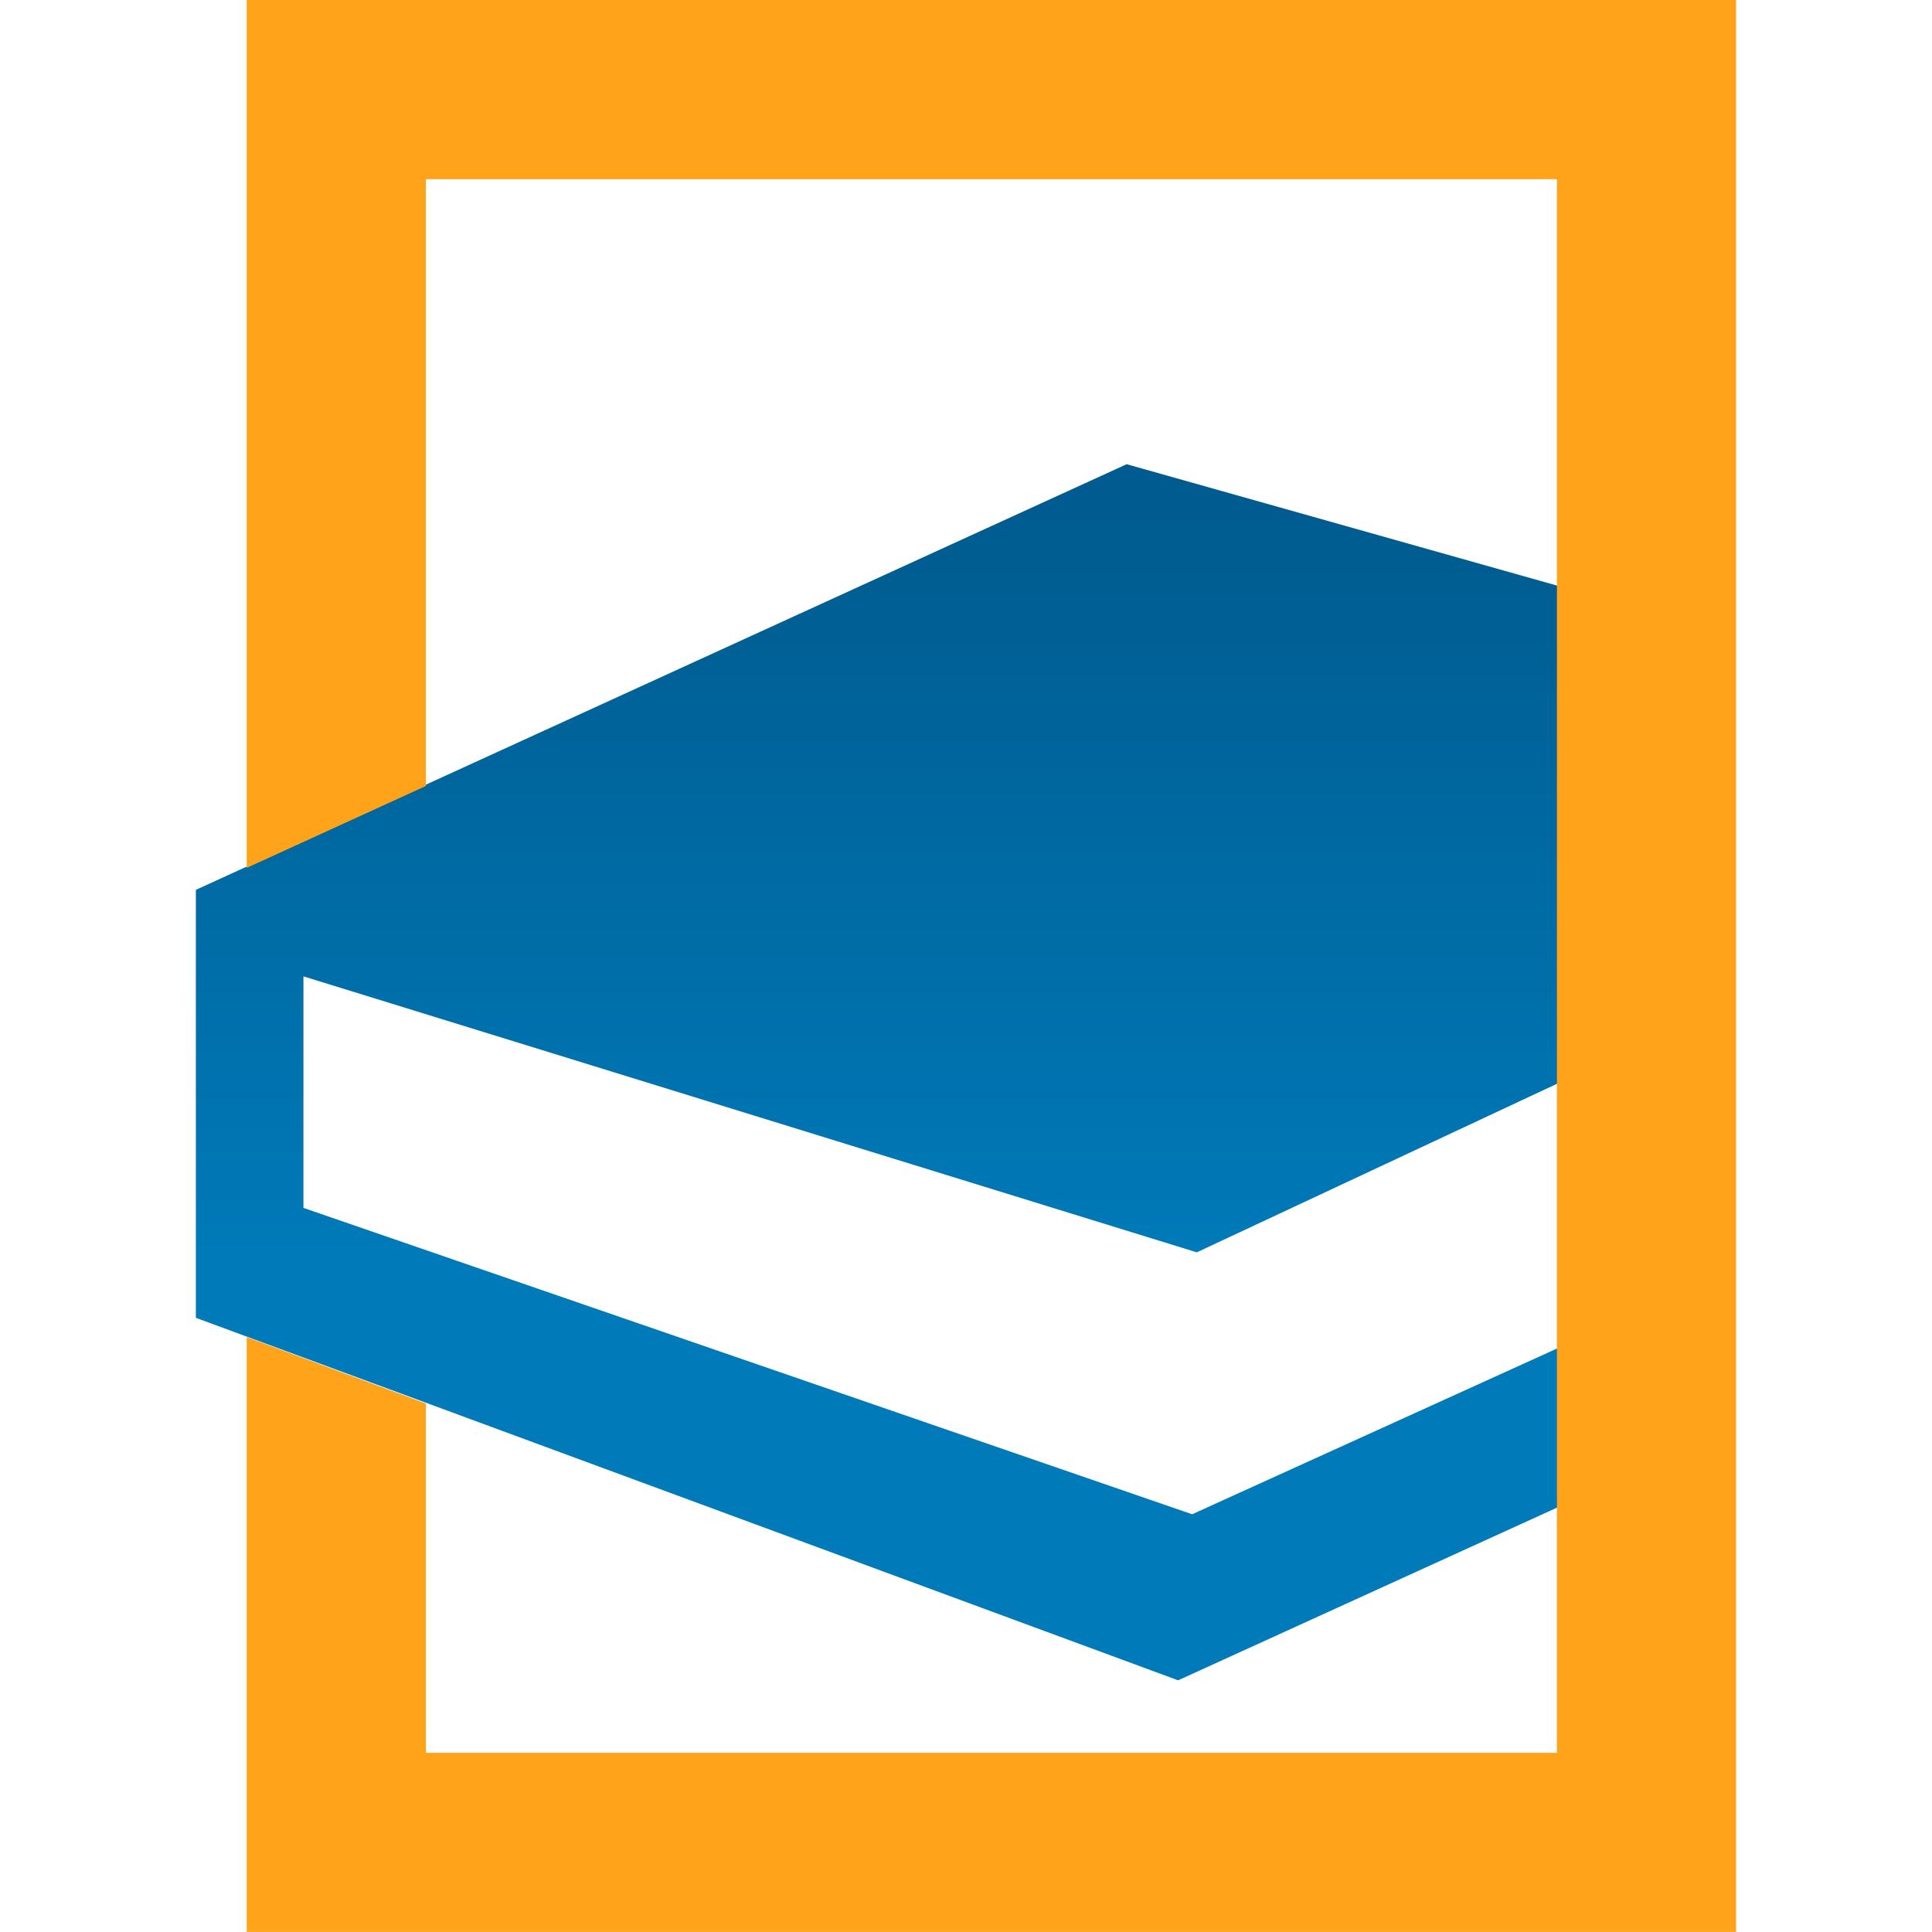 <svg xmlns="http://www.w3.org/2000/svg" xmlns:xlink="http://www.w3.org/1999/xlink" width="500" zoomAndPan="magnify" viewBox="0 0 375 375" height="500" preserveAspectRatio="xMidYMid meet" version="1.0"><defs><g/><clipPath id="3d392e8921"><path d="M 38.016 90.102 L 322.848 90.102 L 322.848 326.148 L 38.016 326.148 Z M 38.016 90.102 " clip-rule="nonzero"/></clipPath><clipPath id="8a46cbc86c"><path d="M 218.684 90.102 L 322.848 119.48 L 322.848 200.699 L 232.301 243.078 L 58.898 189.512 L 58.898 234.453 L 231.395 293.918 L 322.848 252.375 L 322.848 283.227 L 228.672 326.148 L 38.016 255.789 L 38.016 172.719 L 218.684 90.102 " clip-rule="nonzero"/></clipPath><linearGradient x1="-0.575" gradientTransform="matrix(0, -139.481, 139.481, 0, 180.431, 245.917)" y1="0" x2="1.117" gradientUnits="userSpaceOnUse" y2="0" id="8917c1ce32"><stop stop-opacity="1" stop-color="rgb(0%, 47.8%, 72.499%)" offset="0"/><stop stop-opacity="1" stop-color="rgb(0%, 47.8%, 72.499%)" offset="0.25"/><stop stop-opacity="1" stop-color="rgb(0%, 47.8%, 72.499%)" offset="0.312"/><stop stop-opacity="1" stop-color="rgb(0%, 47.8%, 72.499%)" offset="0.344"/><stop stop-opacity="1" stop-color="rgb(0%, 47.649%, 72.34%)" offset="0.359"/><stop stop-opacity="1" stop-color="rgb(0%, 47.496%, 71.991%)" offset="0.367"/><stop stop-opacity="1" stop-color="rgb(0%, 47.298%, 71.799%)" offset="0.375"/><stop stop-opacity="1" stop-color="rgb(0%, 47.101%, 71.605%)" offset="0.383"/><stop stop-opacity="1" stop-color="rgb(0%, 47.099%, 71.405%)" offset="0.391"/><stop stop-opacity="1" stop-color="rgb(0%, 46.899%, 71.199%)" offset="0.395"/><stop stop-opacity="1" stop-color="rgb(0%, 46.7%, 70.999%)" offset="0.398"/><stop stop-opacity="1" stop-color="rgb(0%, 46.693%, 70.995%)" offset="0.406"/><stop stop-opacity="1" stop-color="rgb(0%, 46.494%, 70.795%)" offset="0.422"/><stop stop-opacity="1" stop-color="rgb(0%, 46.3%, 70.409%)" offset="0.43"/><stop stop-opacity="1" stop-color="rgb(0%, 46.112%, 70.021%)" offset="0.434"/><stop stop-opacity="1" stop-color="rgb(0%, 45.926%, 69.826%)" offset="0.438"/><stop stop-opacity="1" stop-color="rgb(0%, 45.906%, 69.806%)" offset="0.445"/><stop stop-opacity="1" stop-color="rgb(0%, 45.692%, 69.592%)" offset="0.453"/><stop stop-opacity="1" stop-color="rgb(0%, 45.499%, 69.206%)" offset="0.469"/><stop stop-opacity="1" stop-color="rgb(0%, 45.311%, 69.006%)" offset="0.477"/><stop stop-opacity="1" stop-color="rgb(0%, 45.102%, 68.799%)" offset="0.48"/><stop stop-opacity="1" stop-color="rgb(0%, 45.082%, 68.599%)" offset="0.484"/><stop stop-opacity="1" stop-color="rgb(0%, 44.89%, 68.594%)" offset="0.492"/><stop stop-opacity="1" stop-color="rgb(0%, 44.699%, 68.396%)" offset="0.5"/><stop stop-opacity="1" stop-color="rgb(0%, 44.508%, 68.01%)" offset="0.516"/><stop stop-opacity="1" stop-color="rgb(0%, 44.298%, 67.801%)" offset="0.523"/><stop stop-opacity="1" stop-color="rgb(0%, 44.089%, 67.636%)" offset="0.531"/><stop stop-opacity="1" stop-color="rgb(0%, 43.9%, 67.293%)" offset="0.547"/><stop stop-opacity="1" stop-color="rgb(0%, 43.707%, 66.907%)" offset="0.555"/><stop stop-opacity="1" stop-color="rgb(0%, 43.507%, 66.707%)" offset="0.562"/><stop stop-opacity="1" stop-color="rgb(0%, 43.3%, 66.499%)" offset="0.566"/><stop stop-opacity="1" stop-color="rgb(0%, 43.1%, 66.299%)" offset="0.57"/><stop stop-opacity="1" stop-color="rgb(0%, 43.1%, 66.296%)" offset="0.578"/><stop stop-opacity="1" stop-color="rgb(0%, 43.1%, 66.098%)" offset="0.586"/><stop stop-opacity="1" stop-color="rgb(0%, 42.906%, 65.901%)" offset="0.594"/><stop stop-opacity="1" stop-color="rgb(0%, 42.705%, 65.71%)" offset="0.602"/><stop stop-opacity="1" stop-color="rgb(0%, 42.691%, 65.501%)" offset="0.609"/><stop stop-opacity="1" stop-color="rgb(0%, 42.542%, 65.286%)" offset="0.617"/><stop stop-opacity="1" stop-color="rgb(0%, 42.4%, 64.896%)" offset="0.625"/><stop stop-opacity="1" stop-color="rgb(0%, 42.204%, 64.699%)" offset="0.633"/><stop stop-opacity="1" stop-color="rgb(0%, 42.004%, 64.508%)" offset="0.641"/><stop stop-opacity="1" stop-color="rgb(0%, 41.988%, 64.297%)" offset="0.648"/><stop stop-opacity="1" stop-color="rgb(0%, 41.788%, 64.088%)" offset="0.656"/><stop stop-opacity="1" stop-color="rgb(0%, 41.597%, 63.898%)" offset="0.664"/><stop stop-opacity="1" stop-color="rgb(0%, 41.4%, 63.701%)" offset="0.672"/><stop stop-opacity="1" stop-color="rgb(0%, 41.202%, 63.315%)" offset="0.688"/><stop stop-opacity="1" stop-color="rgb(0%, 40.999%, 63.103%)" offset="0.691"/><stop stop-opacity="1" stop-color="rgb(0%, 40.799%, 63.083%)" offset="0.695"/><stop stop-opacity="1" stop-color="rgb(0%, 40.796%, 62.891%)" offset="0.703"/><stop stop-opacity="1" stop-color="rgb(0%, 40.598%, 62.7%)" offset="0.711"/><stop stop-opacity="1" stop-color="rgb(0%, 40.401%, 62.553%)" offset="0.719"/><stop stop-opacity="1" stop-color="rgb(0%, 40.399%, 62.215%)" offset="0.727"/><stop stop-opacity="1" stop-color="rgb(0%, 40.199%, 62%)" offset="0.73"/><stop stop-opacity="1" stop-color="rgb(0%, 39.999%, 61.98%)" offset="0.734"/><stop stop-opacity="1" stop-color="rgb(0%, 39.993%, 61.789%)" offset="0.742"/><stop stop-opacity="1" stop-color="rgb(0%, 39.793%, 61.598%)" offset="0.75"/><stop stop-opacity="1" stop-color="rgb(0%, 39.6%, 61.403%)" offset="0.758"/><stop stop-opacity="1" stop-color="rgb(0%, 39.6%, 61.203%)" offset="0.766"/><stop stop-opacity="1" stop-color="rgb(0%, 39.4%, 60.999%)" offset="0.77"/><stop stop-opacity="1" stop-color="rgb(0%, 39.2%, 60.799%)" offset="0.773"/><stop stop-opacity="1" stop-color="rgb(0%, 39.192%, 60.791%)" offset="0.781"/><stop stop-opacity="1" stop-color="rgb(0%, 38.992%, 60.591%)" offset="0.797"/><stop stop-opacity="1" stop-color="rgb(0%, 38.799%, 60.205%)" offset="0.805"/><stop stop-opacity="1" stop-color="rgb(0%, 38.611%, 59.818%)" offset="0.812"/><stop stop-opacity="1" stop-color="rgb(0%, 38.402%, 59.602%)" offset="0.82"/><stop stop-opacity="1" stop-color="rgb(0%, 38.19%, 59.39%)" offset="0.828"/><stop stop-opacity="1" stop-color="rgb(0%, 37.999%, 59.004%)" offset="0.844"/><stop stop-opacity="1" stop-color="rgb(0%, 37.808%, 58.804%)" offset="0.852"/><stop stop-opacity="1" stop-color="rgb(0%, 37.601%, 58.6%)" offset="0.855"/><stop stop-opacity="1" stop-color="rgb(0%, 37.584%, 58.4%)" offset="0.859"/><stop stop-opacity="1" stop-color="rgb(0%, 37.44%, 58.394%)" offset="0.867"/><stop stop-opacity="1" stop-color="rgb(0%, 37.299%, 58.192%)" offset="0.875"/><stop stop-opacity="1" stop-color="rgb(0%, 37.106%, 57.806%)" offset="0.891"/><stop stop-opacity="1" stop-color="rgb(0%, 36.894%, 57.597%)" offset="0.898"/><stop stop-opacity="1" stop-color="rgb(0%, 36.687%, 57.433%)" offset="0.906"/><stop stop-opacity="1" stop-color="rgb(0%, 36.499%, 57.091%)" offset="0.922"/><stop stop-opacity="1" stop-color="rgb(0%, 36.304%, 56.705%)" offset="0.938"/><stop stop-opacity="1" stop-color="rgb(0%, 36.104%, 56.505%)" offset="1"/></linearGradient><clipPath id="0578f7f2e6"><path d="M 47.879 0 L 336.977 0 L 336.977 374.992 L 47.879 374.992 Z M 47.879 0 " clip-rule="nonzero"/></clipPath></defs><g clip-path="url(#3d392e8921)"><g clip-path="url(#8a46cbc86c)"><path fill="url(#8917c1ce32)" d="M 38.016 326.148 L 322.848 326.148 L 322.848 90.102 L 38.016 90.102 Z M 38.016 326.148 " fill-rule="nonzero"/></g></g><g clip-path="url(#0578f7f2e6)"><path fill="#ffa41a" d="M 65.273 0 L 336.977 0 L 336.977 374.992 L 47.883 374.992 L 47.883 259.52 L 82.664 272.414 L 82.664 340.215 L 302.199 340.215 L 302.199 34.781 L 82.664 34.781 L 82.664 152.555 L 47.883 168.453 L 47.883 0 L 65.273 0 " fill-opacity="1" fill-rule="nonzero"/></g><g fill="#000000" fill-opacity="1"><g transform="translate(182.303, 234.32)"><g/></g></g></svg>